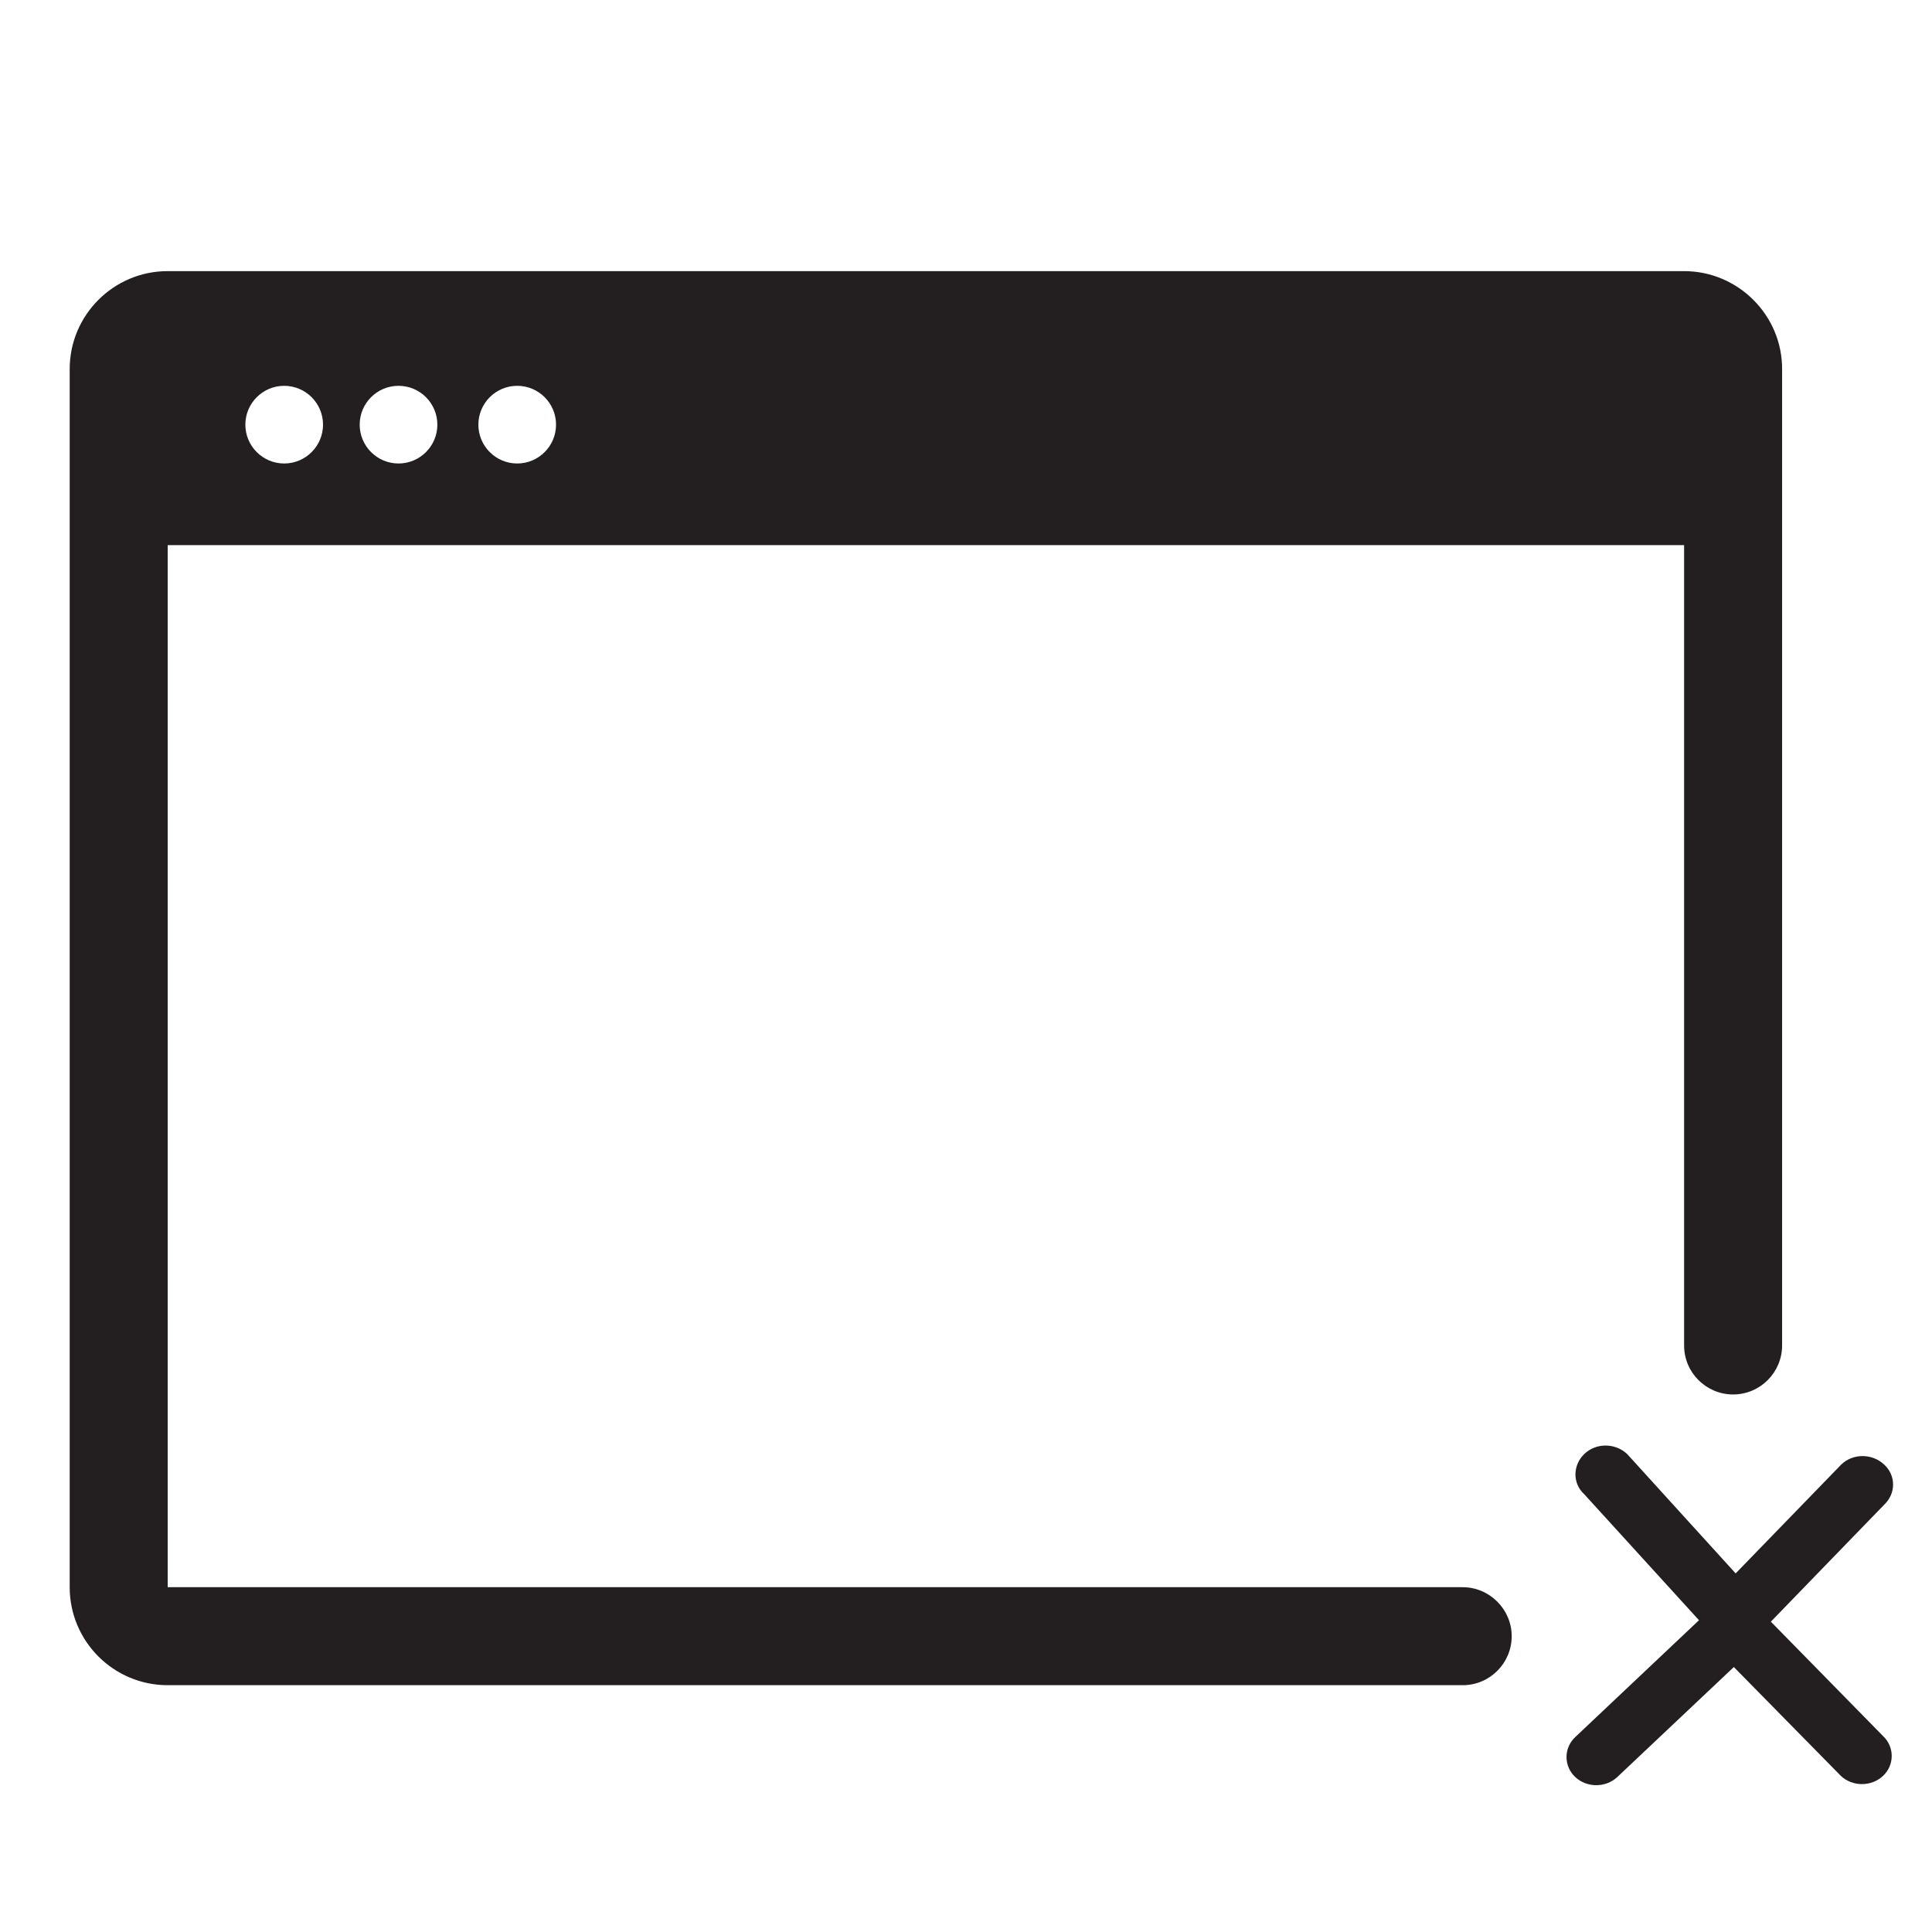 <?xml version="1.0" encoding="utf-8"?>
<!-- Generator: Adobe Illustrator 19.2.1, SVG Export Plug-In . SVG Version: 6.00 Build 0)  -->
<svg version="1.1" id="Layer_1" xmlns="http://www.w3.org/2000/svg" xmlns:xlink="http://www.w3.org/1999/xlink" x="0px" y="0px"
	 viewBox="0 0 532.3 532.3" style="enable-background:new 0 0 532.3 532.3;" xml:space="preserve">
<style type="text/css">
	.st0{fill-rule:evenodd;clip-rule:evenodd;}
	.st1{fill:#231F20;}
	.st2{fill:none;stroke:#231F20;stroke-miterlimit:10;}
	.st3{fill:none;stroke:#231F20;stroke-width:24;stroke-miterlimit:10;}
	.st4{fill-rule:evenodd;clip-rule:evenodd;fill:#231F20;}
	.st5{fill:none;stroke:#231F20;stroke-width:28;stroke-miterlimit:10;}
	.st6{fill:none;stroke:#231F20;stroke-width:4;stroke-linecap:round;stroke-miterlimit:10;}
	
		.st7{fill:none;stroke:#231F20;stroke-width:4;stroke-linecap:round;stroke-miterlimit:10;stroke-dasharray:1.002,12.02,1.002,12.02;}
	
		.st8{fill:none;stroke:#231F20;stroke-width:4;stroke-linecap:round;stroke-miterlimit:10;stroke-dasharray:1.002,12.02,1.002,12.02,1.002,12.02;}
</style>
<path class="st1" d="M464,74.7H46.2c-14.9,0-27,12.1-27,27v335.6c0,14.9,12.1,27,27,27h356.8c7.5,0,13.5-6.1,13.5-13.5
	s-6.1-13.5-13.5-13.5H46.2V101.8H464v268.9c0,7.5,6.1,13.5,13.5,13.5c7.5,0,13.5-6.1,13.5-13.5V101.8
	C491.1,86.9,478.9,74.7,464,74.7z"/>
<g>
	<g>
		<path class="st4" d="M42.8,92.8v57.4h425.7V92.8H42.8z M78.3,127.7c-5.9,0-10.7-4.8-10.7-10.7s4.8-10.7,10.7-10.7
			c5.9,0,10.7,4.8,10.7,10.7S84.2,127.7,78.3,127.7z M109.8,127.7c-5.9,0-10.7-4.8-10.7-10.7s4.8-10.7,10.7-10.7
			c5.9,0,10.7,4.8,10.7,10.7S115.7,127.7,109.8,127.7z M142.5,127.7c-5.9,0-10.7-4.8-10.7-10.7s4.8-10.7,10.7-10.7
			c5.9,0,10.7,4.8,10.7,10.7S148.4,127.7,142.5,127.7z"/>
	</g>
</g>
<g>
	<g>
		<path class="st4" d="M487.9,446.8l31.2-32.2c3.3-3.1,3.3-8.1,0-11.1c-3.3-3.1-8.6-3.1-11.8,0l-29.1,30l-29.9-32.9
			c-3.3-3.1-8.6-3.1-11.8,0s-3.3,8.1,0,11.1l31.6,34.7l-34.1,32.2c-3.2,3-3.2,8,0,11c3.2,3,8.4,3,11.6,0l32.1-30.3l29.5,30
			c3.2,3,8.4,3,11.6,0c3.2-3,3.2-8,0-11L487.9,446.8z"/>
	</g>
</g>
</svg>
